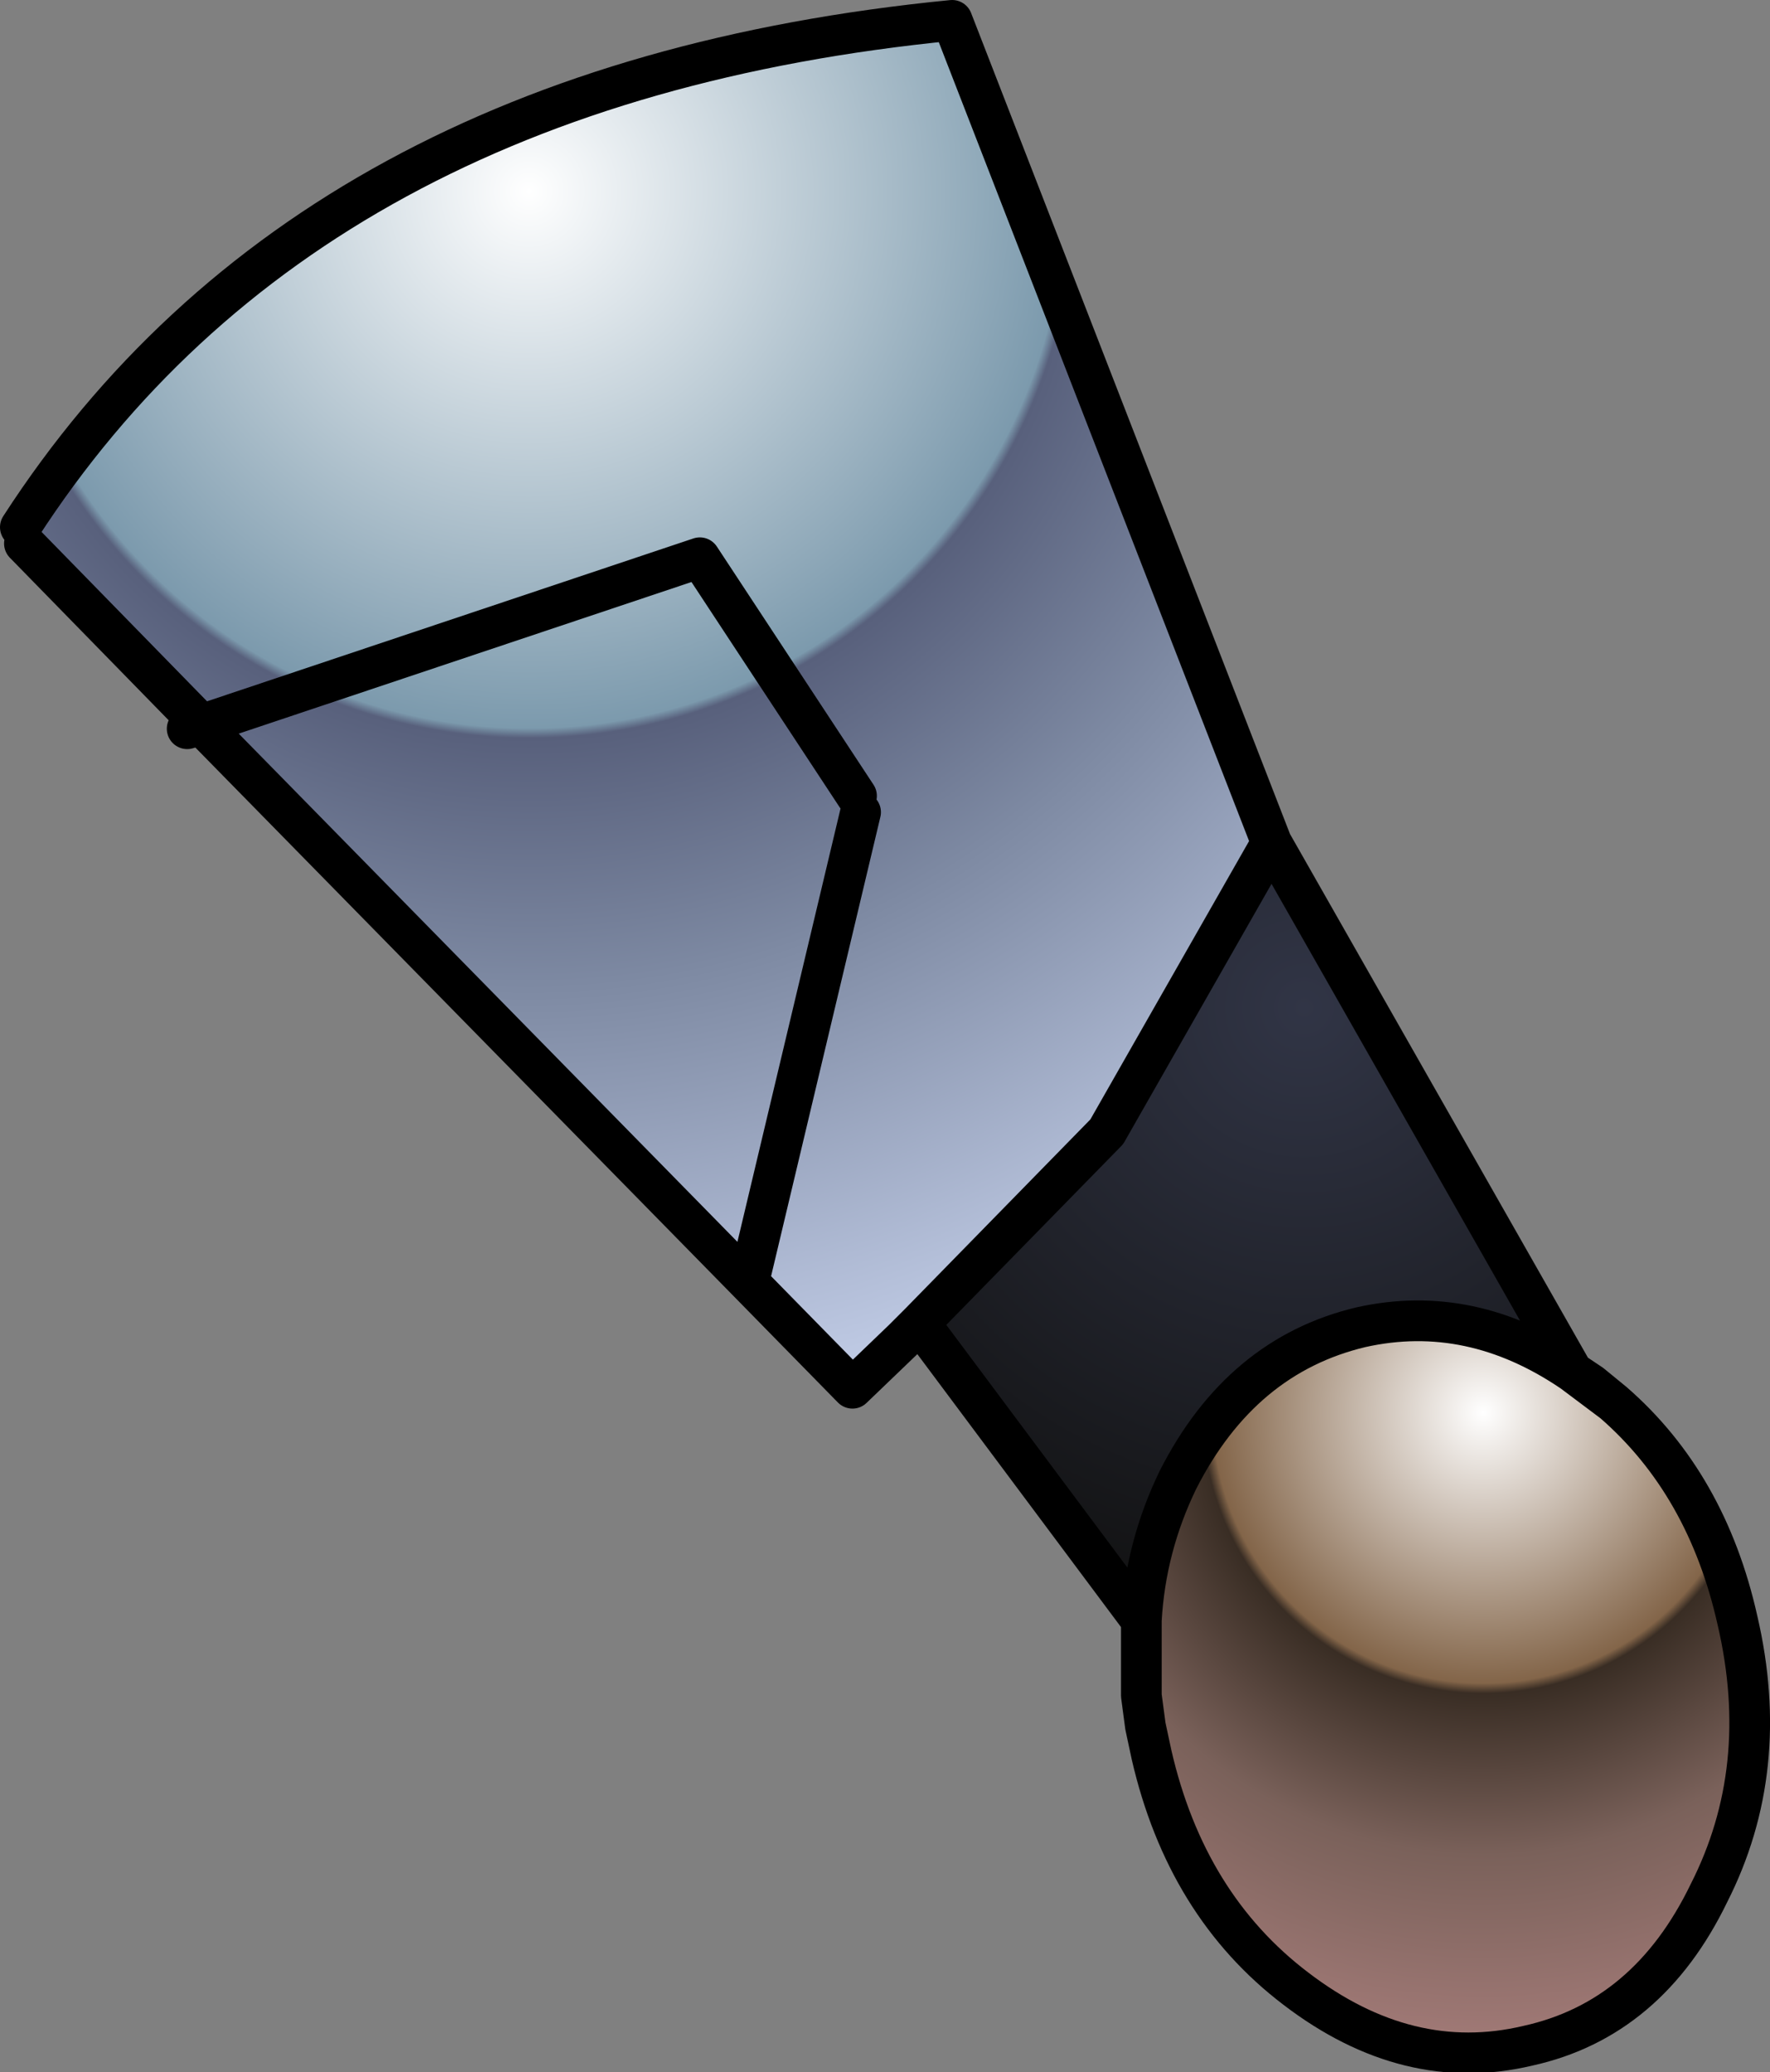 <?xml version="1.0" encoding="UTF-8" standalone="no"?>
<svg xmlns:ffdec="https://www.free-decompiler.com/flash" xmlns:xlink="http://www.w3.org/1999/xlink" ffdec:objectType="frame" height="101.8px" width="87.0px" xmlns="http://www.w3.org/2000/svg">
  <rect width="100%" height="100%" fill="#808080" stroke="none"/>
  <g transform="matrix(2.0, 0.0, 0.0, 2.0, 43.7, 38.2)">
    <use ffdec:characterId="2483" height="50.9" transform="matrix(1.0, 0.0, 0.0, 1.0, -21.85, -19.1)" width="43.5" xlink:href="#shape0"/>
  </g>
  <defs>
    <g id="shape0" transform="matrix(1.0, 0.0, 0.0, 1.0, 21.85, 19.1)">
      <path d="M0.35 13.8 L-0.9 15.0 0.35 13.8" fill="#cccccc" fill-rule="evenodd" stroke="none"/>
      <path d="M-0.8 0.45 L-4.65 -5.4 -16.9 -1.3 -4.65 -5.4 -0.8 0.45 M-16.9 -1.3 L-21.25 -5.75 -21.35 -6.15 Q-14.3 -17.05 1.55 -18.6 L9.4 1.6 5.35 8.7 0.75 13.4 0.35 13.8 -0.9 15.0 -3.45 12.4 -16.9 -1.3 M-0.7 0.85 L-3.45 12.4 -0.7 0.85" fill="url(#gradient0)" fill-rule="evenodd" stroke="none"/>
      <path d="M17.8 15.35 Q20.1 17.35 20.85 20.7 21.7 24.35 20.15 27.4 18.65 30.5 15.7 31.15 12.75 31.85 10.0 29.75 7.3 27.7 6.45 24.0 L6.3 23.3 6.2 22.55 6.2 20.7 Q6.3 18.9 7.1 17.25 8.65 14.2 11.6 13.5 14.3 12.9 16.8 14.6 L17.8 15.35" fill="url(#gradient1)" fill-rule="evenodd" stroke="none"/>
      <path d="M9.4 1.6 L16.8 14.6 Q14.3 12.9 11.6 13.5 8.65 14.2 7.1 17.25 6.3 18.9 6.2 20.7 L0.75 13.4 5.35 8.7 9.4 1.6" fill="url(#gradient2)" fill-rule="evenodd" stroke="none"/>
      <path d="M-16.9 -1.3 L-4.65 -5.4 -0.8 0.45 M-16.9 -1.3 L-21.25 -5.75 M-21.35 -6.15 Q-14.3 -17.05 1.55 -18.6 L9.4 1.6 16.8 14.6 17.25 14.9 17.8 15.35 Q20.1 17.35 20.85 20.7 21.7 24.35 20.15 27.4 18.65 30.5 15.7 31.15 12.75 31.85 10.0 29.75 7.3 27.7 6.45 24.0 L6.3 23.3 6.2 22.55 6.2 20.7 0.75 13.4 0.35 13.8 -0.9 15.0 -3.45 12.4 -16.9 -1.3 -17.25 -1.2 M-3.45 12.4 L-0.7 0.85 M9.4 1.6 L5.35 8.7 0.75 13.4 M6.2 20.7 Q6.3 18.9 7.1 17.25 8.65 14.2 11.6 13.5 14.3 12.9 16.8 14.6 L17.8 15.35" fill="none" stroke="#000000" stroke-linecap="round" stroke-linejoin="round" stroke-width="1.0"/>
    </g>
    <radialGradient cx="0" cy="0" gradientTransform="matrix(0.037, 0.0, 0.0, 0.037, -8.85, -14.4)" gradientUnits="userSpaceOnUse" id="gradient0" r="819.2" spreadMethod="pad">
      <stop offset="0.0" stop-color="#ffffff"/>
      <stop offset="0.435" stop-color="#7c9aad"/>
      <stop offset="0.443" stop-color="#58607c"/>
      <stop offset="0.647" stop-color="#7e8aa3"/>
      <stop offset="1.0" stop-color="#c2cde7"/>
    </radialGradient>
    <radialGradient cx="0" cy="0" gradientTransform="matrix(0.019, 0.0, 0.0, 0.019, 14.6, 15.6)" gradientUnits="userSpaceOnUse" id="gradient1" r="819.2" spreadMethod="pad">
      <stop offset="0.0" stop-color="#ffffff"/>
      <stop offset="0.427" stop-color="#836549"/>
      <stop offset="0.443" stop-color="#392d24"/>
      <stop offset="0.698" stop-color="#7a615a"/>
      <stop offset="1.0" stop-color="#a27a77"/>
    </radialGradient>
    <radialGradient cx="0" cy="0" gradientTransform="matrix(0.019, 0.0, 0.0, 0.019, 10.2, 5.65)" gradientUnits="userSpaceOnUse" id="gradient2" r="819.2" spreadMethod="pad">
      <stop offset="0.0" stop-color="#313546"/>
      <stop offset="1.0" stop-color="#111111"/>
    </radialGradient>
  </defs>
</svg>
